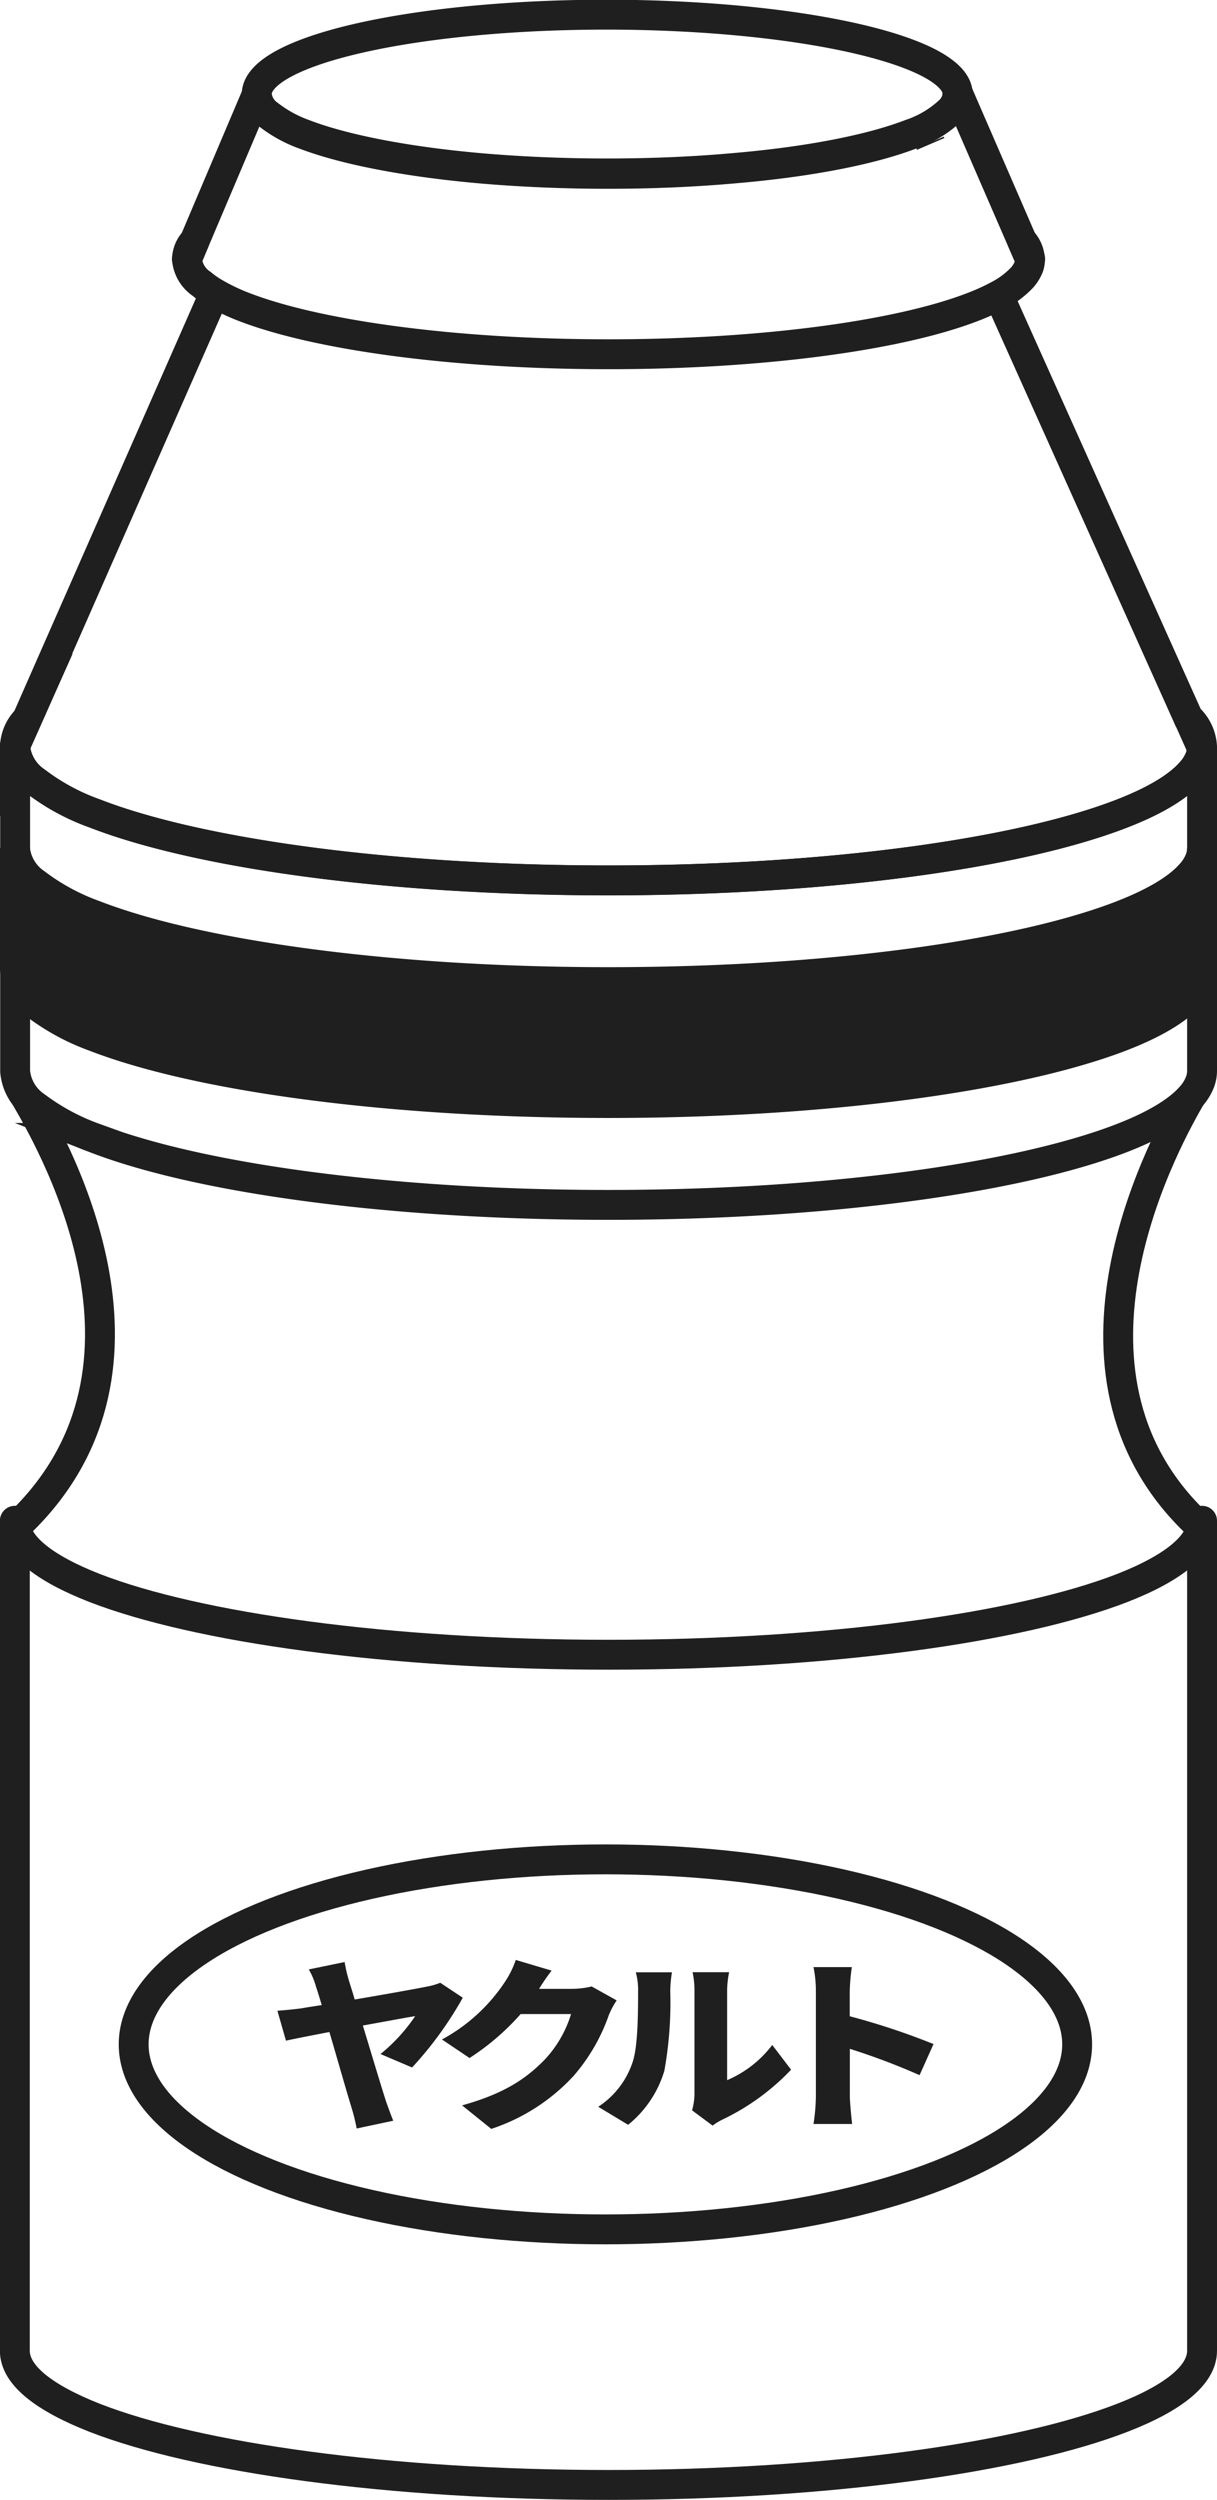 <svg xmlns="http://www.w3.org/2000/svg" viewBox="0 0 122.18 250.8"><defs><style>.cls-1,.cls-2{fill:none;}.cls-1,.cls-2,.cls-3{stroke:#1f1f1f;stroke-width:3px;}.cls-1,.cls-3{stroke-miterlimit:10;}.cls-2{stroke-linejoin:round;}.cls-3,.cls-4{fill:#1f1f1f;}</style></defs><g id="Layer_2" data-name="Layer 2"><g id="Layer_1-2" data-name="Layer 1"><path class="cls-1" d="M100.15,29.38,119.29,72a4.23,4.23,0,0,1,1.39,2.91,3.3,3.3,0,0,1-.17,1,4.71,4.71,0,0,1-1,1.61c-1.3,1.46-3.63,2.84-6.84,4.09-10.3,4-29.55,6.72-51.6,6.72S19.81,85.63,9.49,81.6A21.86,21.86,0,0,1,3.6,78.41h0A4.77,4.77,0,0,1,1.5,74.88l1.21-2.71v0L21.55,29.38"/><path class="cls-1" d="M2.71,72.17,1.5,74.88A4.06,4.06,0,0,1,2.71,72.17Z"/><path class="cls-2" d="M120.68,152.57v83.27c0,2.45-2.91,4.75-8,6.72-10.3,4-29.54,6.74-51.58,6.74s-41.29-2.72-51.61-6.74c-5.07-2-8-4.27-8-6.72V152.57c0,2.46,2.91,4.75,8,6.74,10.32,4,29.57,6.7,51.61,6.7s41.28-2.7,51.58-6.7C117.77,157.32,120.68,155,120.68,152.57Z"/><path class="cls-1" d="M120.6,153.26c-16.27-14.79-4.29-37.66-1.07-43.18"/><path class="cls-1" d="M2.57,110.08c3.22,5.52,15.64,27.77-1.06,43.18"/><path class="cls-1" d="M120.68,74.88v32.57a3.24,3.24,0,0,1-.17,1,4.75,4.75,0,0,1-1,1.62c-1.3,1.46-3.63,2.84-6.84,4.09-10.3,4-29.55,6.72-51.6,6.72s-41.28-2.7-51.6-6.72A22.43,22.43,0,0,1,3.6,111l0,0a4.75,4.75,0,0,1-2.08-3.51V74.88A4.77,4.77,0,0,0,3.58,78.4h0A21.86,21.86,0,0,0,9.49,81.6c10.32,4,29.55,6.72,51.6,6.72s41.3-2.69,51.6-6.72c3.21-1.25,5.54-2.63,6.84-4.09a4.71,4.71,0,0,0,1-1.61A3.3,3.3,0,0,0,120.68,74.88Z"/><path class="cls-3" d="M120.68,85.1V97.23a3.24,3.24,0,0,1-.17,1,4.66,4.66,0,0,1-1,1.62c-1.3,1.46-3.63,2.84-6.84,4.09-10.3,4-29.55,6.72-51.6,6.72S19.81,108,9.49,104a22.43,22.43,0,0,1-5.89-3.19l0,0A4.75,4.75,0,0,1,1.5,97.23V85.1a4.79,4.79,0,0,0,2.08,3.52h0a22.14,22.14,0,0,0,5.89,3.19c10.32,4,29.55,6.72,51.6,6.72s41.3-2.7,51.6-6.72c3.21-1.25,5.54-2.63,6.84-4.09a4.66,4.66,0,0,0,1-1.62A3.2,3.2,0,0,0,120.68,85.1Z"/><line class="cls-1" x1="93.43" y1="14.44" x2="93.37" y2="14.3"/><line class="cls-1" x1="120.59" y1="74.88" x2="119.29" y2="71.97"/><path class="cls-4" d="M35,198.6c.16.54.39,1.22.61,2,2.93-.5,6.15-1.07,7.21-1.29a6.67,6.67,0,0,0,1.38-.39l2.26,1.5a36.39,36.39,0,0,1-5.09,7l-3.17-1.35a17.43,17.43,0,0,0,3.48-3.8c-.63.09-2.81.5-5.25.94.91,3,1.91,6.34,2.34,7.65.14.41.51,1.42.71,1.9l-3.67.78a20.61,20.61,0,0,0-.51-2.07c-.38-1.2-1.34-4.58-2.23-7.61-1.92.37-3.61.7-4.36.87l-.86-3c.84-.07,1.61-.14,2.45-.25.3-.06,1-.17,2-.32-.22-.74-.41-1.36-.57-1.83a7.27,7.27,0,0,0-.73-1.75l3.6-.74A14.55,14.55,0,0,0,35,198.6Z"/><path class="cls-4" d="M54.12,199.53H57.4a8.79,8.79,0,0,0,2-.24l2.51,1.4a8.22,8.22,0,0,0-.8,1.51,18.71,18.71,0,0,1-3.52,6.06,19.56,19.56,0,0,1-8.27,5.32l-2.93-2.36c4.4-1.22,6.52-2.79,8.25-4.54a11.66,11.66,0,0,0,2.69-4.62H52.27a24.62,24.62,0,0,1-5.13,4.41l-2.77-1.86a17.64,17.64,0,0,0,6.33-5.79,9.51,9.51,0,0,0,1.08-2.19l3.6,1.07A21.12,21.12,0,0,0,54.12,199.53Z"/><path class="cls-4" d="M63.47,207c.57-1.52.59-4.91.59-7.22a6.64,6.64,0,0,0-.23-1.91h3.63a12.78,12.78,0,0,0-.17,1.87,38.5,38.5,0,0,1-.59,8,11,11,0,0,1-3.64,5.43l-3-1.81A8.54,8.54,0,0,0,63.47,207Zm6.25,3.2V199.58a8.61,8.61,0,0,0-.19-1.72H73.2A9.94,9.94,0,0,0,73,199.6v9.09a11.19,11.19,0,0,0,4.53-3.53l1.89,2.48a23.24,23.24,0,0,1-6.88,5,6.5,6.5,0,0,0-1,.61l-2.06-1.53A6.51,6.51,0,0,0,69.72,210.19Z"/><path class="cls-4" d="M81.91,199.75a11.91,11.91,0,0,0-.24-2.4h3.85a20.05,20.05,0,0,0-.21,2.4v2.53a71.2,71.2,0,0,1,8.41,2.79l-1.4,3.12a67.19,67.19,0,0,0-7-2.64v4.75c0,.5.13,1.95.23,2.79H81.67a19.35,19.35,0,0,0,.24-2.79Z"/><ellipse class="cls-1" cx="60.78" cy="205.1" rx="47.36" ry="18.56"/><path class="cls-2" d="M96.17,9.47a2.33,2.33,0,0,1-.08.59,2.78,2.78,0,0,1-.59,1,10.68,10.68,0,0,1-4,2.42c-4,1.54-10.21,2.77-17.69,3.41-4,.36-8.28.55-12.78.55s-8.76-.19-12.7-.53c-7.52-.66-13.78-1.89-17.8-3.43A12.92,12.92,0,0,1,27,11.54h0a2.78,2.78,0,0,1-1.23-2.07c0-4.4,15.75-8,35.21-8C80.11,1.5,95.66,5,96.14,9.25A.58.58,0,0,1,96.17,9.47Z"/><path class="cls-2" d="M103.41,26a2.57,2.57,0,0,1-.11.72,3.7,3.7,0,0,1-.7,1.14,9,9,0,0,1-2.35,1.76,21.66,21.66,0,0,1-2.52,1.15c-7.31,2.85-21,4.77-36.64,4.77s-29.33-1.92-36.66-4.77a20,20,0,0,1-2.88-1.38,9.08,9.08,0,0,1-1.29-.9h0A3.33,3.33,0,0,1,18.77,26l.76-1.81L25.78,9.47A2.78,2.78,0,0,0,27,11.54h0a12.92,12.92,0,0,0,3.47,1.9c4,1.54,10.28,2.77,17.8,3.43,3.94.34,8.22.53,12.7.53s8.82-.19,12.78-.55c7.48-.64,13.7-1.87,17.69-3.41a10.68,10.68,0,0,0,4-2.42,2.78,2.78,0,0,0,.59-1,2.33,2.33,0,0,0,.08-.59.58.58,0,0,0,0-.22l6.48,14.92Z"/><path class="cls-2" d="M103.41,26l-.79-1.82a2.83,2.83,0,0,1,.75,1.57A.55.55,0,0,1,103.41,26Z"/><path class="cls-2" d="M19.53,24.18,18.77,26A2.77,2.77,0,0,1,19.53,24.18Z"/></g></g></svg>